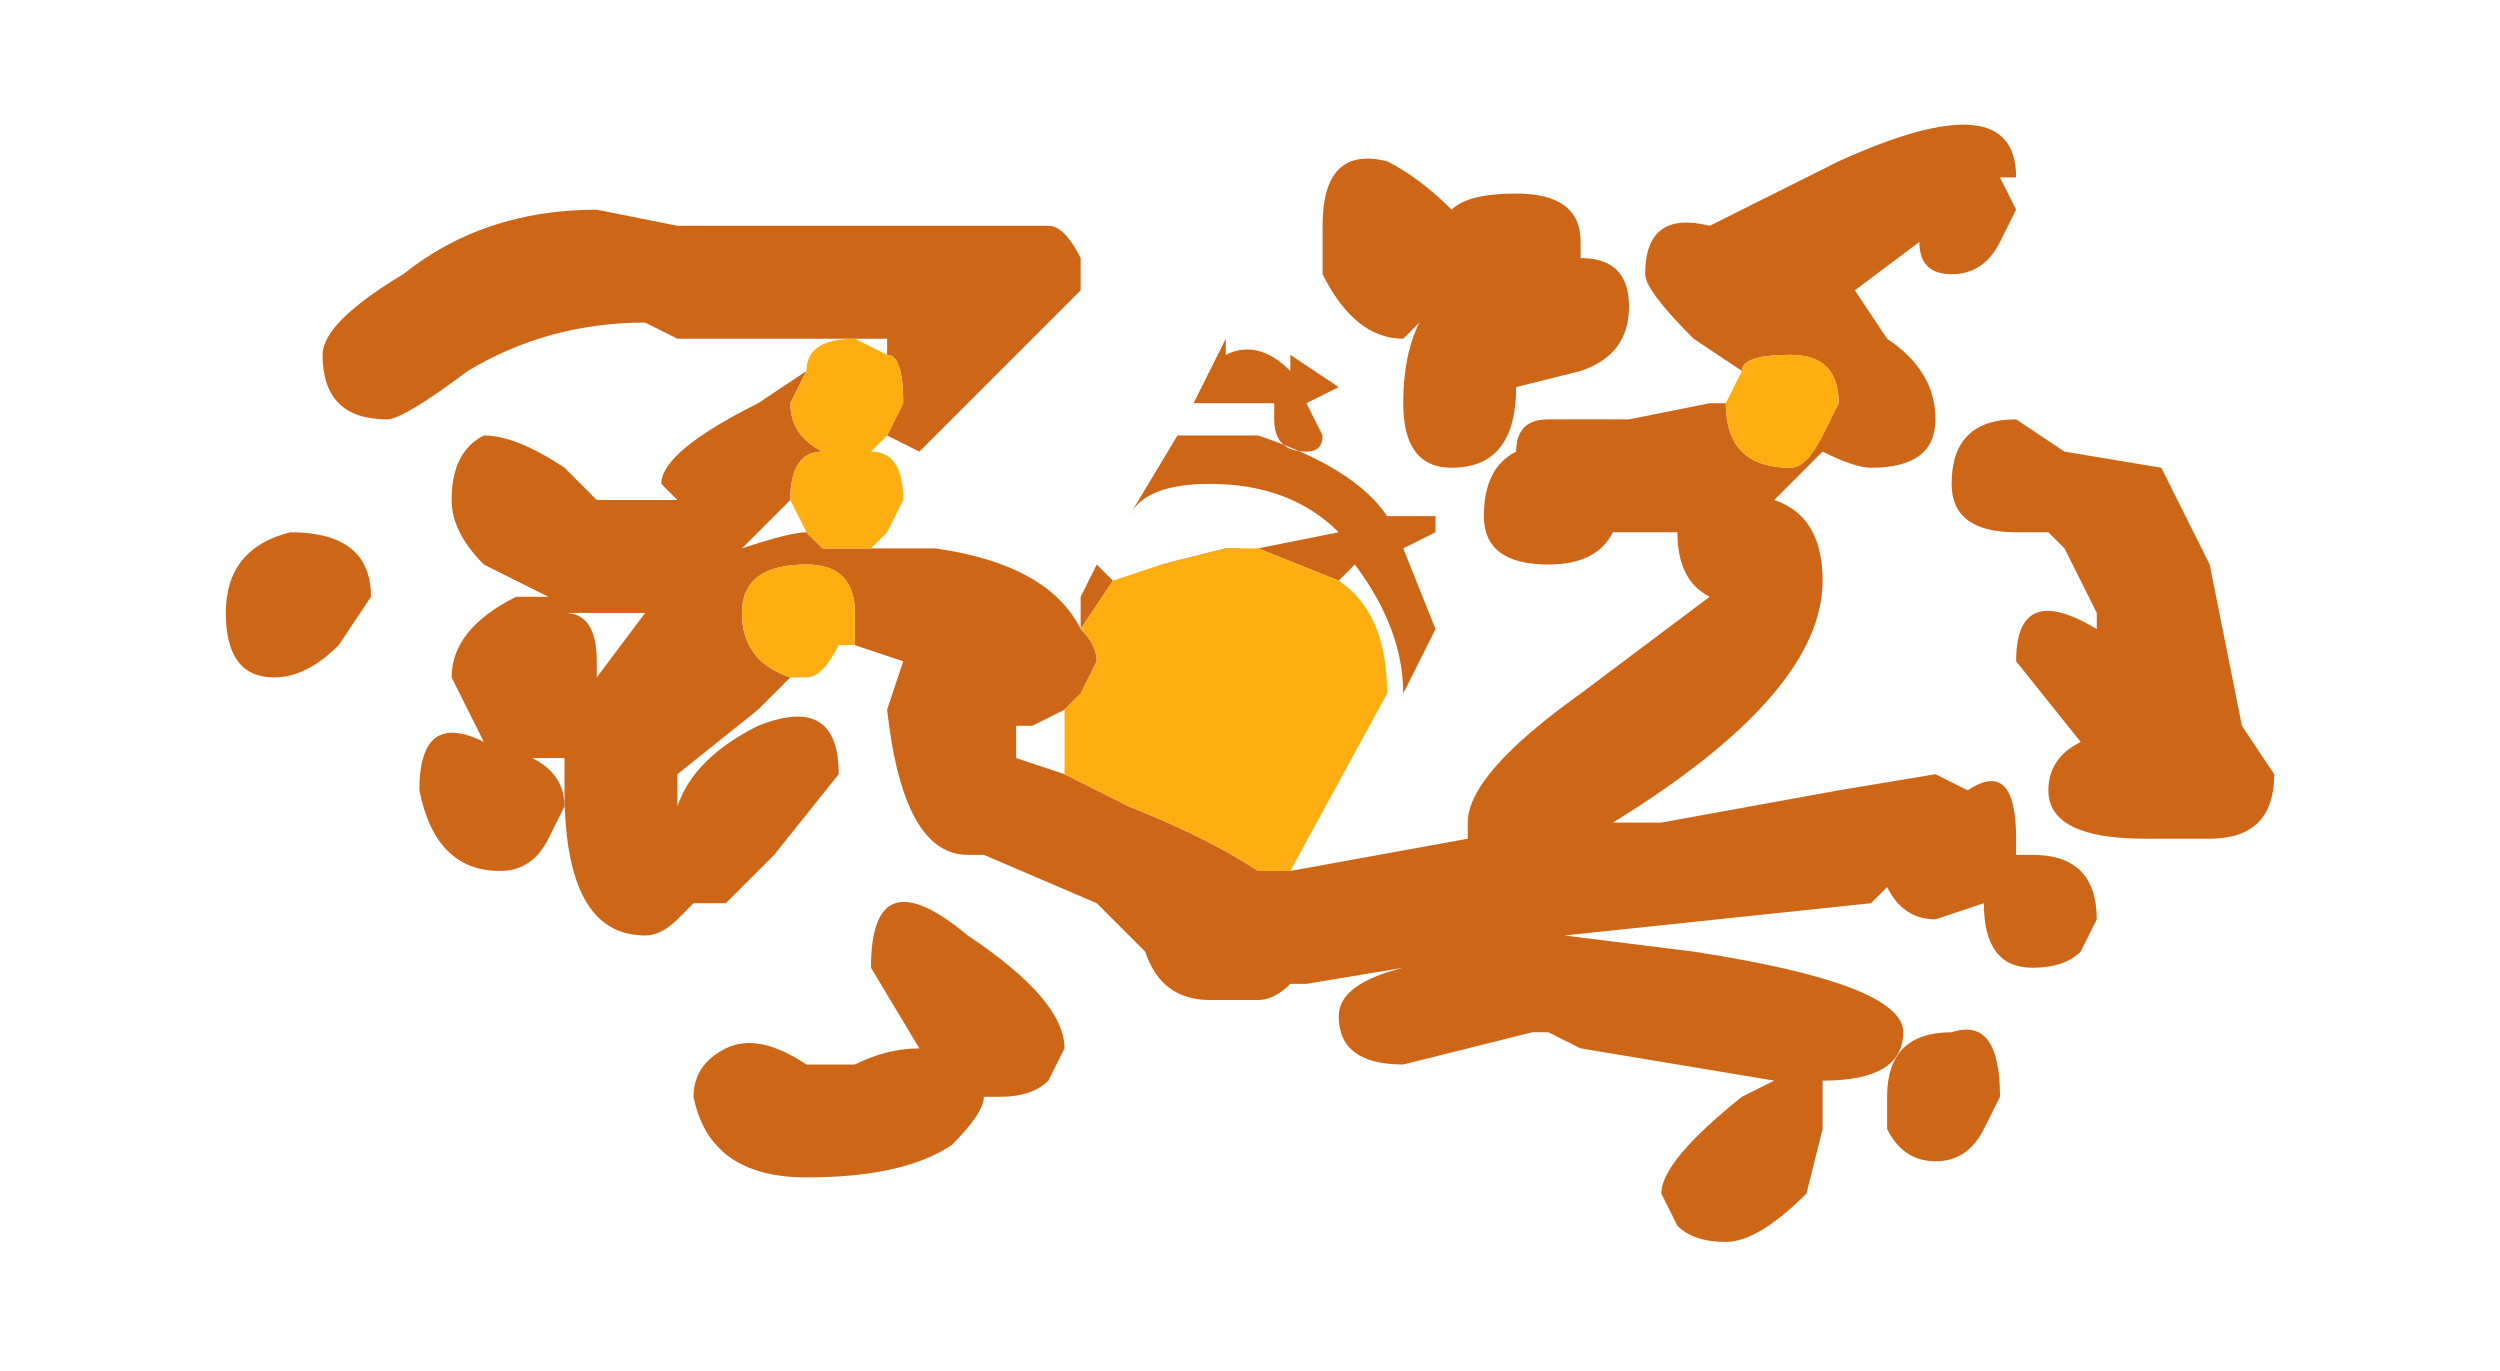<?xml version="1.0" encoding="UTF-8" standalone="no"?>
<svg xmlns:xlink="http://www.w3.org/1999/xlink" height="4.25px" width="7.75px" xmlns="http://www.w3.org/2000/svg">
  <g transform="matrix(1.0, 0.0, 0.0, 1.0, 3.8, 1.95)">
    <path d="M1.6 -0.8 L1.45 -0.9 Q1.3 -1.05 1.3 -1.1 1.3 -1.3 1.5 -1.25 L1.9 -1.45 Q2.45 -1.7 2.45 -1.4 L2.4 -1.4 2.45 -1.3 2.4 -1.2 Q2.35 -1.1 2.25 -1.1 2.15 -1.1 2.15 -1.2 L1.95 -1.05 2.05 -0.9 2.05 -0.9 Q2.2 -0.8 2.2 -0.65 2.2 -0.5 2.0 -0.5 1.95 -0.5 1.85 -0.55 L1.75 -0.45 1.7 -0.4 Q1.85 -0.35 1.85 -0.15 1.85 0.2 1.2 0.6 L1.35 0.6 1.9 0.5 2.2 0.45 2.3 0.5 Q2.45 0.4 2.45 0.65 L2.45 0.7 2.5 0.7 Q2.7 0.7 2.7 0.9 L2.65 1.0 Q2.6 1.05 2.5 1.05 2.35 1.05 2.35 0.85 L2.2 0.9 Q2.1 0.9 2.05 0.8 L2.0 0.85 1.05 0.95 1.45 1.0 Q2.1 1.1 2.1 1.25 2.1 1.4 1.85 1.4 L1.85 1.55 1.8 1.75 Q1.65 1.9 1.55 1.9 1.45 1.9 1.4 1.85 L1.35 1.75 Q1.35 1.65 1.6 1.45 L1.7 1.4 1.1 1.3 1.0 1.25 0.95 1.25 0.55 1.35 Q0.35 1.35 0.35 1.2 0.35 1.1 0.55 1.05 L0.25 1.1 0.2 1.1 Q0.15 1.15 0.1 1.15 L0.0 1.15 -0.05 1.15 Q-0.2 1.15 -0.25 1.0 L-0.4 0.85 -0.75 0.7 -0.8 0.7 -0.8 0.7 Q-1.0 0.7 -1.05 0.25 L-1.0 0.1 -1.15 0.05 -1.15 -0.05 Q-1.15 -0.2 -1.3 -0.2 -1.5 -0.2 -1.5 -0.05 -1.5 0.1 -1.35 0.15 L-1.45 0.25 -1.7 0.45 -1.7 0.55 Q-1.65 0.4 -1.45 0.3 -1.2 0.2 -1.2 0.45 L-1.4 0.7 -1.55 0.85 -1.65 0.85 -1.7 0.9 Q-1.75 0.95 -1.8 0.95 -2.05 0.95 -2.05 0.5 L-2.05 0.4 -2.1 0.4 -2.15 0.4 Q-2.05 0.45 -2.05 0.55 L-2.1 0.65 Q-2.15 0.75 -2.25 0.75 -2.45 0.75 -2.5 0.5 -2.5 0.25 -2.3 0.35 L-2.4 0.15 Q-2.4 0.0 -2.2 -0.1 L-2.1 -0.1 Q-2.2 -0.15 -2.3 -0.2 -2.4 -0.3 -2.4 -0.4 -2.4 -0.55 -2.3 -0.6 -2.2 -0.6 -2.05 -0.5 L-1.95 -0.4 -1.7 -0.4 -1.75 -0.45 Q-1.75 -0.55 -1.45 -0.7 L-1.3 -0.8 -1.35 -0.7 Q-1.35 -0.6 -1.25 -0.55 -1.35 -0.55 -1.35 -0.4 L-1.35 -0.4 Q-1.45 -0.3 -1.5 -0.25 L-1.5 -0.25 Q-1.35 -0.3 -1.3 -0.3 L-1.25 -0.25 -1.15 -0.25 -1.1 -0.25 -0.9 -0.25 Q-0.55 -0.2 -0.45 0.0 L-0.45 -0.1 -0.35 -0.3 -0.4 -0.2 -0.35 -0.15 -0.45 0.0 Q-0.4 0.05 -0.4 0.1 L-0.45 0.2 -0.5 0.25 -0.6 0.3 -0.65 0.3 -0.65 0.4 -0.5 0.45 Q-0.4 0.5 -0.3 0.55 -0.05 0.65 0.1 0.75 L0.2 0.75 0.75 0.65 0.75 0.6 Q0.75 0.45 1.1 0.2 L1.5 -0.1 Q1.4 -0.15 1.4 -0.3 L1.4 -0.3 1.25 -0.3 1.2 -0.3 1.2 -0.3 Q1.15 -0.2 1.0 -0.2 0.8 -0.2 0.8 -0.35 0.8 -0.5 0.9 -0.55 0.9 -0.65 1.0 -0.65 L1.25 -0.65 1.5 -0.7 1.55 -0.7 1.55 -0.7 Q1.55 -0.5 1.75 -0.5 1.8 -0.5 1.85 -0.6 L1.9 -0.7 Q1.9 -0.85 1.75 -0.85 1.6 -0.85 1.6 -0.8 M-1.05 -0.85 L-1.05 -0.9 -1.7 -0.9 -1.8 -0.95 Q-2.1 -0.95 -2.35 -0.8 -2.55 -0.65 -2.6 -0.65 -2.8 -0.65 -2.8 -0.85 -2.8 -0.95 -2.55 -1.1 -2.3 -1.3 -1.95 -1.3 L-1.7 -1.25 -0.65 -1.25 -0.55 -1.25 Q-0.5 -1.25 -0.45 -1.15 L-0.45 -1.05 -0.45 -1.05 -0.55 -0.95 -0.7 -0.8 -0.95 -0.55 -1.05 -0.6 -1.05 -0.6 -1.0 -0.7 Q-1.0 -0.85 -1.05 -0.85 M-0.2 -0.2 L0.05 -0.25 0.0 -0.25 -0.2 -0.2 M0.1 -0.25 L0.35 -0.3 Q0.2 -0.45 -0.05 -0.45 -0.25 -0.45 -0.3 -0.35 L-0.15 -0.6 0.1 -0.6 Q0.4 -0.5 0.5 -0.35 L0.65 -0.35 0.65 -0.3 0.55 -0.25 0.65 0.0 0.55 0.2 Q0.55 0.0 0.4 -0.2 L0.4 -0.2 0.35 -0.15 0.1 -0.25 M0.5 -1.45 Q0.6 -1.4 0.7 -1.3 0.75 -1.35 0.9 -1.35 1.1 -1.35 1.1 -1.2 L1.1 -1.15 Q1.25 -1.15 1.25 -1.0 1.25 -0.85 1.1 -0.8 L0.9 -0.75 Q0.9 -0.5 0.7 -0.5 0.55 -0.5 0.55 -0.7 0.55 -0.85 0.6 -0.95 L0.55 -0.9 Q0.4 -0.9 0.3 -1.1 L0.3 -1.25 Q0.3 -1.5 0.5 -1.45 M0.15 -0.7 L0.15 -0.7 0.05 -0.7 -0.1 -0.7 0.0 -0.9 0.0 -0.85 Q0.1 -0.9 0.2 -0.8 L0.2 -0.85 0.35 -0.75 0.25 -0.7 0.3 -0.6 Q0.3 -0.55 0.25 -0.55 0.15 -0.55 0.15 -0.65 L0.15 -0.7 M2.45 -0.3 Q2.25 -0.3 2.25 -0.45 2.25 -0.65 2.45 -0.65 L2.6 -0.55 2.9 -0.5 3.05 -0.2 3.15 0.3 3.25 0.45 Q3.25 0.65 3.05 0.65 L2.85 0.65 Q2.55 0.65 2.55 0.5 2.55 0.4 2.65 0.35 L2.45 0.1 Q2.45 -0.15 2.7 0.0 L2.7 -0.05 2.6 -0.25 2.55 -0.3 2.45 -0.3 M2.35 1.55 Q2.3 1.65 2.2 1.65 2.1 1.65 2.05 1.55 L2.05 1.45 Q2.05 1.25 2.25 1.25 2.4 1.2 2.4 1.45 L2.35 1.55 M-2.65 -0.1 L-2.75 0.05 Q-2.85 0.15 -2.95 0.15 -3.1 0.15 -3.1 -0.05 -3.1 -0.25 -2.9 -0.3 -2.65 -0.3 -2.65 -0.1 M-1.25 -0.25 L-1.25 -0.25 M-2.05 -0.05 Q-1.95 -0.05 -1.95 0.1 L-1.95 0.15 -1.8 -0.05 -2.05 -0.05 M-1.15 1.35 Q-1.05 1.3 -0.95 1.3 L-0.95 1.3 -1.1 1.05 Q-1.1 0.7 -0.8 0.95 -0.5 1.15 -0.5 1.3 L-0.55 1.4 Q-0.6 1.45 -0.7 1.45 L-0.75 1.45 Q-0.75 1.5 -0.85 1.6 -1.0 1.7 -1.3 1.7 -1.6 1.7 -1.65 1.45 -1.65 1.35 -1.55 1.3 -1.45 1.25 -1.3 1.35 L-1.15 1.35" fill="#cd6616" fill-rule="evenodd" stroke="none"/>
    <path d="M-1.15 0.05 L-1.2 0.05 Q-1.25 0.15 -1.3 0.15 L-1.35 0.15 Q-1.5 0.1 -1.5 -0.05 -1.5 -0.2 -1.3 -0.2 -1.15 -0.2 -1.15 -0.05 L-1.15 0.05 M-1.3 -0.8 Q-1.3 -0.9 -1.15 -0.9 L-1.05 -0.85 Q-1.0 -0.85 -1.0 -0.7 L-1.05 -0.6 -1.05 -0.6 -1.1 -0.55 Q-1.0 -0.55 -1.0 -0.4 L-1.05 -0.3 -1.1 -0.25 -1.15 -0.25 -1.25 -0.25 -1.3 -0.3 -1.35 -0.4 -1.35 -0.4 Q-1.35 -0.55 -1.25 -0.55 -1.35 -0.6 -1.35 -0.7 L-1.3 -0.8 M-0.35 -0.15 L-0.2 -0.2 0.0 -0.25 0.05 -0.25 0.1 -0.25 0.35 -0.15 Q0.5 -0.05 0.5 0.2 L0.2 0.75 0.1 0.75 Q-0.05 0.65 -0.3 0.55 -0.4 0.5 -0.5 0.45 L-0.5 0.25 -0.45 0.2 -0.4 0.1 Q-0.4 0.05 -0.45 0.0 L-0.35 -0.15 M1.55 -0.7 L1.6 -0.8 Q1.6 -0.85 1.75 -0.85 1.9 -0.85 1.9 -0.7 L1.85 -0.6 Q1.8 -0.5 1.75 -0.5 1.55 -0.5 1.55 -0.7 L1.55 -0.7 M-1.25 -0.25 L-1.25 -0.25" fill="#ffae12" fill-rule="evenodd" stroke="none"/>
    <path d="M1.55 -1.25 Q1.55 -1.1 1.35 -1.05 L1.1 -0.95 Q1.1 -0.65 0.85 -0.65 0.65 -0.65 0.65 -0.85 0.65 -1.05 0.75 -1.15 L0.65 -1.15 Q0.45 -1.15 0.4 -1.35 L0.35 -1.55 Q0.35 -1.9 0.6 -1.8 0.75 -1.75 0.8 -1.6 0.9 -1.7 1.1 -1.7 1.35 -1.7 1.35 -1.5 L1.35 -1.45 Q1.55 -1.45 1.55 -1.25 M1.85 -1.6 Q2.0 -1.7 2.3 -1.8 3.0 -2.1 3.0 -1.75 L2.95 -1.7 2.95 -1.6 2.9 -1.5 Q2.85 -1.4 2.75 -1.4 2.65 -1.4 2.6 -1.5 L2.35 -1.35 2.45 -1.15 2.45 -1.1 Q2.65 -1.0 2.65 -0.85 2.65 -0.65 2.45 -0.65 2.35 -0.65 2.25 -0.7 L2.1 -0.6 2.1 -0.55 Q2.25 -0.45 2.25 -0.25 2.25 0.2 1.45 0.7 L1.65 0.65 2.3 0.55 Q2.55 0.45 2.7 0.5 2.75 0.5 2.75 0.55 3.0 0.45 3.0 0.75 L3.0 0.8 3.05 0.8 Q3.25 0.8 3.25 1.05 L3.2 1.2 Q3.15 1.25 3.05 1.25 2.85 1.25 2.85 1.0 L2.85 0.95 2.65 1.05 Q2.55 1.05 2.5 0.95 L2.4 0.95 1.3 1.1 1.75 1.15 Q2.55 1.3 2.55 1.45 2.55 1.65 2.25 1.65 L2.25 1.85 2.15 2.1 Q2.0 2.3 1.85 2.3 1.75 2.3 1.65 2.2 L1.65 2.1 Q1.65 1.95 1.95 1.7 L2.05 1.65 1.2 1.5 1.15 1.5 Q0.95 1.65 0.7 1.65 0.45 1.65 0.45 1.4 0.45 1.35 0.65 1.25 L0.25 1.3 Q0.2 1.4 0.1 1.4 L-0.05 1.35 -0.1 1.35 Q-0.25 1.35 -0.3 1.15 L-0.5 1.0 -0.95 0.85 -0.95 0.85 -1.0 0.85 Q-1.2 0.85 -1.25 0.25 L-1.25 0.05 -1.45 0.0 -1.45 0.05 Q-1.5 0.15 -1.6 0.15 L-1.7 0.15 -1.8 0.25 -2.1 0.5 -2.1 0.65 Q-2.05 0.45 -1.8 0.35 -1.5 0.2 -1.5 0.5 -1.5 0.55 -1.7 0.8 L-1.9 1.0 -2.0 1.0 -2.05 1.05 Q-2.1 1.15 -2.2 1.15 -2.5 1.15 -2.5 0.6 L-2.5 0.45 -2.55 0.45 -2.65 0.45 Q-2.55 0.55 -2.55 0.65 L-2.6 0.75 Q-2.65 0.85 -2.75 0.85 -3.0 0.85 -3.05 0.55 -3.05 0.3 -2.8 0.35 -2.9 0.3 -2.95 0.15 -2.95 -0.05 -2.65 -0.15 L-2.55 -0.15 -2.8 -0.3 Q-2.95 -0.45 -2.95 -0.55 -2.95 -0.7 -2.85 -0.75 -2.7 -0.8 -2.5 -0.65 L-2.4 -0.55 -2.1 -0.5 -2.1 -0.55 Q-2.1 -0.7 -1.8 -0.9 L-1.6 -1.0 Q-1.6 -1.15 -1.45 -1.1 L-1.3 -1.1 -1.25 -1.15 -2.05 -1.15 -2.2 -1.2 Q-2.55 -1.2 -2.85 -1.0 -3.15 -0.85 -3.2 -0.85 -3.4 -0.85 -3.4 -1.05 -3.4 -1.15 -3.15 -1.35 -2.8 -1.6 -2.35 -1.6 L-2.1 -1.6 -0.8 -1.6 -0.7 -1.55 Q-0.6 -1.55 -0.6 -1.45 L-0.6 -1.35 -0.6 -1.35 -0.65 -1.2 -0.85 -1.0 Q-1.1 -0.75 -1.2 -0.75 L-1.3 -0.75 -1.35 -0.75 Q-1.2 -0.7 -1.2 -0.55 L-1.25 -0.45 -1.35 -0.35 -1.1 -0.35 Q-0.65 -0.25 -0.55 -0.05 L-0.6 -0.15 -0.45 -0.4 -0.45 -0.2 -0.25 -0.3 0.05 -0.35 0.1 -0.35 0.4 -0.4 Q0.2 -0.6 -0.05 -0.6 -0.3 -0.6 -0.4 -0.45 L-0.2 -0.8 0.1 -0.75 Q0.45 -0.65 0.6 -0.45 L0.75 -0.45 0.75 -0.4 0.7 -0.35 0.8 -0.05 0.65 0.2 Q0.65 -0.05 0.5 -0.25 L0.5 -0.25 0.4 -0.25 Q0.6 -0.1 0.6 0.2 L0.25 0.85 0.95 0.75 0.9 0.65 Q0.9 0.55 1.3 0.25 L1.8 -0.2 Q1.65 -0.2 1.65 -0.4 L1.65 -0.4 1.5 -0.4 1.5 -0.4 1.45 -0.4 Q1.4 -0.3 1.2 -0.3 1.0 -0.3 1.0 -0.5 1.0 -0.65 1.1 -0.7 1.1 -0.85 1.25 -0.85 L1.55 -0.85 1.85 -0.9 1.9 -0.9 1.9 -1.0 1.75 -1.15 Q1.6 -1.3 1.6 -1.4 1.6 -1.65 1.85 -1.6 M0.4 -0.95 L0.3 -0.9 0.35 -0.75 Q0.35 -0.7 0.25 -0.7 0.2 -0.7 0.2 -0.8 L0.15 -0.9 0.15 -0.9 0.05 -0.9 -0.15 -0.9 0.0 -1.15 0.0 -1.1 0.2 -1.05 0.25 -1.05 0.25 -1.05 0.4 -0.95 M2.75 -0.6 Q2.75 -0.85 2.95 -0.8 3.15 -0.8 3.15 -0.7 3.3 -0.8 3.5 -0.65 L3.7 -0.25 3.85 0.35 Q3.95 0.4 3.95 0.5 3.95 0.75 3.75 0.75 L3.7 0.75 3.5 0.75 Q3.1 0.75 3.1 0.55 3.1 0.45 3.2 0.4 2.95 0.15 2.95 0.1 2.95 -0.2 3.3 -0.05 L3.3 -0.1 3.15 -0.35 3.1 -0.45 2.95 -0.4 Q2.75 -0.4 2.75 -0.6 M2.95 1.7 L2.85 1.9 Q2.8 1.95 2.7 1.95 2.6 1.95 2.5 1.85 L2.5 1.75 Q2.5 1.5 2.7 1.45 2.95 1.45 2.95 1.7 M-3.25 -0.15 L-3.4 0.0 -3.6 0.15 Q-3.8 0.15 -3.8 -0.1 -3.8 -0.35 -3.55 -0.4 -3.25 -0.4 -3.25 -0.15 M-2.5 -0.15 Q-2.4 -0.1 -2.4 0.1 L-2.4 0.15 Q-2.35 0.0 -2.2 -0.1 L-2.5 -0.15 M-0.65 0.3 L-0.75 0.3 -0.8 0.3 -0.8 0.45 -0.6 0.55 -0.65 0.3 M-1.55 -0.35 L-1.5 -0.35 -1.5 -0.35 -1.55 -0.35 M-1.55 -0.4 L-1.65 -0.55 Q-1.75 -0.4 -1.85 -0.35 L-1.85 -0.35 Q-1.65 -0.45 -1.55 -0.4 M-1.15 1.5 L-1.15 1.5 -1.35 1.2 Q-1.35 0.85 -1.0 1.1 -0.65 1.4 -0.65 1.55 L-0.7 1.7 Q-0.75 1.75 -0.85 1.75 L-0.95 1.75 Q-0.95 1.8 -1.05 1.9 -1.25 2.05 -1.55 2.05 -1.95 2.05 -2.0 1.75 -2.0 1.6 -1.9 1.55 -1.8 1.5 -1.6 1.6 L-1.4 1.6 Q-1.3 1.5 -1.15 1.5" fill="#cd6616" fill-opacity="0.0" fill-rule="evenodd" stroke="none"/>
  </g>
</svg>
